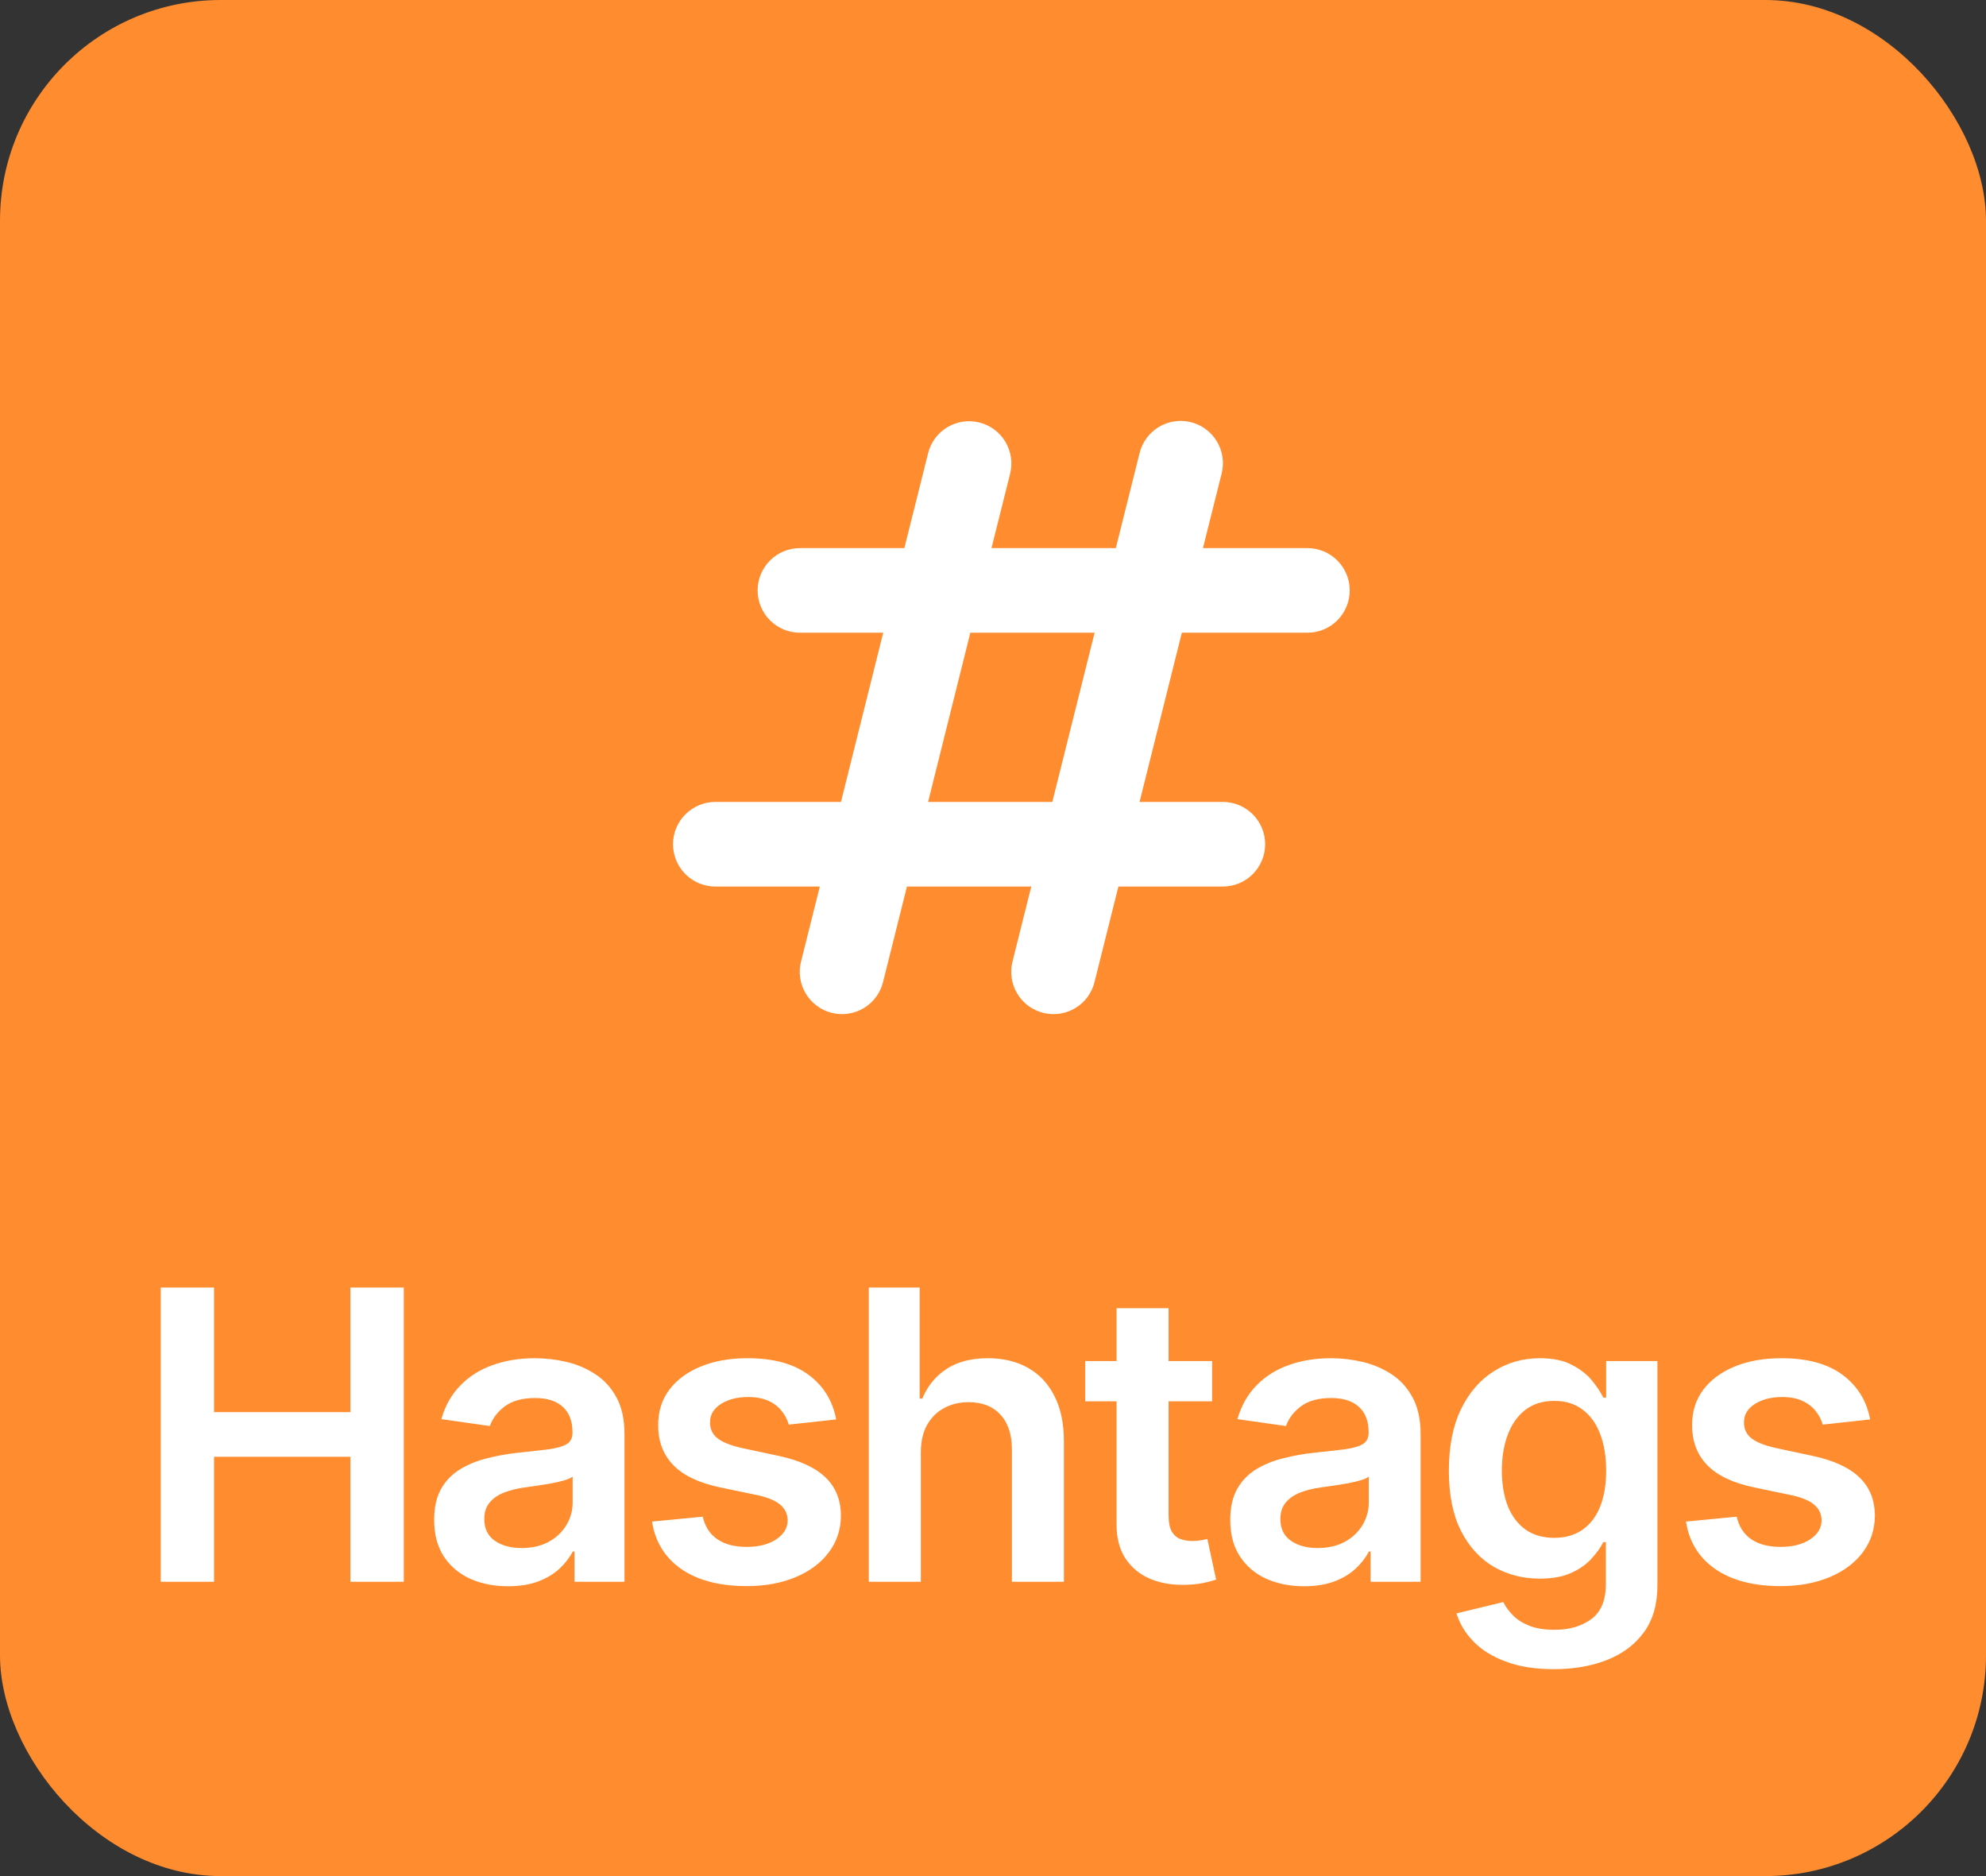 <svg width="54" height="51" viewBox="0 0 54 51" fill="none" xmlns="http://www.w3.org/2000/svg">
<rect x="0" y="0" width="54" height="51" fill="#333333" stroke="none"/>
<rect width="54" height="51" rx="6" fill="#FF8C2E"/>
<path fill-rule="evenodd" clip-rule="evenodd" d="M26.629 11.485C26.925 11.559 27.18 11.747 27.336 12.009C27.493 12.27 27.54 12.584 27.465 12.88L26.959 14.9H30.34L30.985 12.321C31.02 12.173 31.085 12.034 31.175 11.912C31.264 11.79 31.377 11.686 31.507 11.608C31.637 11.529 31.781 11.477 31.931 11.455C32.081 11.432 32.234 11.44 32.381 11.476C32.529 11.513 32.667 11.579 32.789 11.67C32.91 11.76 33.013 11.874 33.09 12.004C33.168 12.135 33.219 12.279 33.24 12.429C33.262 12.58 33.253 12.733 33.215 12.88L32.709 14.9H35.55C35.855 14.9 36.148 15.021 36.363 15.237C36.579 15.453 36.7 15.745 36.7 16.05C36.7 16.355 36.579 16.648 36.363 16.863C36.148 17.079 35.855 17.2 35.55 17.2H32.135L30.985 21.8H33.25C33.555 21.8 33.847 21.921 34.063 22.137C34.279 22.352 34.4 22.645 34.4 22.95C34.4 23.255 34.279 23.547 34.063 23.763C33.847 23.979 33.555 24.1 33.25 24.1H30.41L29.765 26.678C29.731 26.827 29.667 26.967 29.578 27.091C29.489 27.215 29.376 27.32 29.245 27.4C29.115 27.479 28.97 27.532 28.819 27.555C28.668 27.578 28.514 27.571 28.366 27.534C28.218 27.497 28.079 27.431 27.957 27.34C27.834 27.248 27.732 27.133 27.654 27.002C27.577 26.87 27.526 26.724 27.506 26.573C27.485 26.422 27.495 26.268 27.535 26.121L28.041 24.1H24.66L24.015 26.678C23.981 26.827 23.917 26.967 23.828 27.091C23.739 27.215 23.626 27.32 23.495 27.4C23.365 27.479 23.22 27.532 23.069 27.555C22.918 27.578 22.764 27.571 22.616 27.534C22.468 27.497 22.329 27.431 22.207 27.34C22.084 27.248 21.982 27.133 21.904 27.002C21.827 26.87 21.776 26.724 21.756 26.573C21.735 26.422 21.745 26.268 21.785 26.121L22.291 24.1H19.45C19.145 24.1 18.852 23.979 18.637 23.763C18.421 23.547 18.3 23.255 18.3 22.95C18.3 22.645 18.421 22.352 18.637 22.137C18.852 21.921 19.145 21.8 19.45 21.8H22.866L24.015 17.2H21.75C21.445 17.2 21.152 17.079 20.937 16.863C20.721 16.648 20.6 16.355 20.6 16.05C20.6 15.745 20.721 15.453 20.937 15.237C21.152 15.021 21.445 14.9 21.75 14.9H24.59L25.235 12.321C25.309 12.025 25.497 11.77 25.759 11.614C26.02 11.457 26.334 11.41 26.629 11.485V11.485ZM26.384 17.2L25.235 21.8H28.613L29.763 17.2H26.386H26.384Z" fill="white"/>
<path d="M4.371 43V35H5.82V38.387H9.527V35H10.98V43H9.527V39.602H5.82V43H4.371ZM13.812 43.121C13.432 43.121 13.09 43.053 12.785 42.918C12.483 42.78 12.243 42.577 12.066 42.309C11.892 42.04 11.805 41.71 11.805 41.316C11.805 40.978 11.867 40.698 11.992 40.477C12.117 40.255 12.288 40.078 12.504 39.945C12.72 39.812 12.963 39.712 13.234 39.645C13.508 39.574 13.79 39.523 14.082 39.492C14.434 39.456 14.719 39.423 14.938 39.395C15.156 39.363 15.315 39.316 15.414 39.254C15.516 39.189 15.566 39.089 15.566 38.953V38.93C15.566 38.635 15.479 38.408 15.305 38.246C15.13 38.085 14.879 38.004 14.551 38.004C14.204 38.004 13.93 38.079 13.726 38.23C13.526 38.382 13.391 38.56 13.32 38.766L12 38.578C12.104 38.214 12.276 37.909 12.516 37.664C12.755 37.417 13.048 37.232 13.395 37.109C13.741 36.984 14.124 36.922 14.543 36.922C14.832 36.922 15.12 36.956 15.406 37.023C15.693 37.091 15.954 37.203 16.191 37.359C16.428 37.513 16.619 37.723 16.762 37.988C16.907 38.254 16.98 38.586 16.98 38.984V43H15.621V42.176H15.574C15.488 42.342 15.367 42.499 15.211 42.645C15.057 42.788 14.863 42.904 14.629 42.992C14.397 43.078 14.125 43.121 13.812 43.121ZM14.18 42.082C14.463 42.082 14.71 42.026 14.918 41.914C15.126 41.8 15.286 41.648 15.398 41.461C15.513 41.273 15.57 41.069 15.57 40.848V40.141C15.526 40.177 15.45 40.211 15.344 40.242C15.24 40.273 15.122 40.301 14.992 40.324C14.862 40.348 14.733 40.368 14.605 40.387C14.478 40.405 14.367 40.421 14.273 40.434C14.062 40.462 13.874 40.509 13.707 40.574C13.54 40.639 13.409 40.73 13.312 40.848C13.216 40.962 13.168 41.111 13.168 41.293C13.168 41.553 13.263 41.75 13.453 41.883C13.643 42.016 13.885 42.082 14.18 42.082ZM22.736 38.586L21.447 38.727C21.411 38.596 21.347 38.474 21.256 38.359C21.168 38.245 21.048 38.152 20.897 38.082C20.746 38.012 20.561 37.977 20.342 37.977C20.048 37.977 19.8 38.04 19.6 38.168C19.402 38.296 19.304 38.461 19.307 38.664C19.304 38.839 19.368 38.98 19.498 39.09C19.631 39.199 19.85 39.289 20.154 39.359L21.178 39.578C21.746 39.7 22.168 39.895 22.444 40.16C22.722 40.426 22.863 40.773 22.865 41.203C22.863 41.581 22.752 41.914 22.533 42.203C22.317 42.49 22.017 42.714 21.631 42.875C21.246 43.036 20.803 43.117 20.303 43.117C19.569 43.117 18.977 42.964 18.529 42.656C18.082 42.346 17.815 41.915 17.729 41.363L19.108 41.23C19.17 41.501 19.303 41.706 19.506 41.844C19.709 41.982 19.974 42.051 20.299 42.051C20.635 42.051 20.904 41.982 21.108 41.844C21.313 41.706 21.416 41.535 21.416 41.332C21.416 41.16 21.35 41.018 21.217 40.906C21.087 40.794 20.884 40.708 20.608 40.648L19.584 40.434C19.009 40.314 18.583 40.112 18.307 39.828C18.031 39.542 17.894 39.18 17.897 38.742C17.894 38.372 17.994 38.052 18.197 37.781C18.403 37.508 18.688 37.297 19.053 37.148C19.42 36.997 19.843 36.922 20.322 36.922C21.026 36.922 21.579 37.072 21.983 37.371C22.389 37.671 22.64 38.075 22.736 38.586ZM25.038 39.484V43H23.623V35H25.006V38.02H25.077C25.217 37.681 25.435 37.414 25.729 37.219C26.026 37.021 26.403 36.922 26.862 36.922C27.278 36.922 27.642 37.009 27.952 37.184C28.262 37.358 28.501 37.613 28.67 37.949C28.842 38.285 28.928 38.695 28.928 39.18V43H27.514V39.398C27.514 38.995 27.41 38.681 27.202 38.457C26.996 38.23 26.707 38.117 26.334 38.117C26.084 38.117 25.86 38.172 25.663 38.281C25.467 38.388 25.314 38.543 25.202 38.746C25.092 38.949 25.038 39.195 25.038 39.484ZM32.958 37V38.094H29.508V37H32.958ZM30.36 35.562H31.774V41.195C31.774 41.385 31.803 41.531 31.86 41.633C31.92 41.732 31.998 41.8 32.094 41.836C32.191 41.872 32.297 41.891 32.415 41.891C32.503 41.891 32.584 41.884 32.657 41.871C32.732 41.858 32.79 41.846 32.829 41.836L33.067 42.941C32.992 42.967 32.883 42.996 32.743 43.027C32.605 43.059 32.435 43.077 32.235 43.082C31.881 43.092 31.562 43.039 31.278 42.922C30.994 42.802 30.769 42.617 30.602 42.367C30.438 42.117 30.357 41.805 30.36 41.43V35.562ZM35.459 43.121C35.079 43.121 34.736 43.053 34.431 42.918C34.129 42.78 33.89 42.577 33.713 42.309C33.538 42.04 33.451 41.71 33.451 41.316C33.451 40.978 33.514 40.698 33.639 40.477C33.764 40.255 33.934 40.078 34.15 39.945C34.366 39.812 34.61 39.712 34.881 39.645C35.154 39.574 35.437 39.523 35.728 39.492C36.08 39.456 36.365 39.423 36.584 39.395C36.803 39.363 36.961 39.316 37.06 39.254C37.162 39.189 37.213 39.089 37.213 38.953V38.93C37.213 38.635 37.126 38.408 36.951 38.246C36.776 38.085 36.525 38.004 36.197 38.004C35.851 38.004 35.576 38.079 35.373 38.23C35.172 38.382 35.037 38.56 34.967 38.766L33.646 38.578C33.751 38.214 33.922 37.909 34.162 37.664C34.401 37.417 34.694 37.232 35.041 37.109C35.387 36.984 35.77 36.922 36.189 36.922C36.478 36.922 36.766 36.956 37.053 37.023C37.339 37.091 37.601 37.203 37.838 37.359C38.075 37.513 38.265 37.723 38.408 37.988C38.554 38.254 38.627 38.586 38.627 38.984V43H37.267V42.176H37.221C37.135 42.342 37.014 42.499 36.857 42.645C36.704 42.788 36.51 42.904 36.275 42.992C36.043 43.078 35.771 43.121 35.459 43.121ZM35.826 42.082C36.11 42.082 36.356 42.026 36.564 41.914C36.773 41.8 36.933 41.648 37.045 41.461C37.159 41.273 37.217 41.069 37.217 40.848V40.141C37.172 40.177 37.097 40.211 36.99 40.242C36.886 40.273 36.769 40.301 36.639 40.324C36.508 40.348 36.379 40.368 36.252 40.387C36.124 40.405 36.014 40.421 35.92 40.434C35.709 40.462 35.52 40.509 35.353 40.574C35.187 40.639 35.055 40.73 34.959 40.848C34.862 40.962 34.814 41.111 34.814 41.293C34.814 41.553 34.909 41.75 35.099 41.883C35.289 42.016 35.532 42.082 35.826 42.082ZM42.25 45.375C41.742 45.375 41.306 45.306 40.941 45.168C40.577 45.033 40.284 44.85 40.062 44.621C39.841 44.392 39.688 44.138 39.602 43.859L40.875 43.551C40.932 43.668 41.016 43.784 41.125 43.898C41.234 44.016 41.382 44.112 41.566 44.188C41.754 44.266 41.99 44.305 42.273 44.305C42.675 44.305 43.007 44.207 43.27 44.012C43.533 43.819 43.664 43.501 43.664 43.059V41.922H43.594C43.521 42.068 43.414 42.217 43.273 42.371C43.135 42.525 42.952 42.654 42.723 42.758C42.496 42.862 42.211 42.914 41.867 42.914C41.406 42.914 40.988 42.806 40.613 42.59C40.241 42.371 39.944 42.046 39.723 41.613C39.504 41.178 39.395 40.634 39.395 39.98C39.395 39.322 39.504 38.766 39.723 38.312C39.944 37.857 40.242 37.512 40.617 37.277C40.992 37.04 41.41 36.922 41.871 36.922C42.223 36.922 42.512 36.982 42.738 37.102C42.968 37.219 43.15 37.361 43.285 37.527C43.421 37.691 43.523 37.846 43.594 37.992H43.672V37H45.066V43.098C45.066 43.611 44.944 44.035 44.699 44.371C44.455 44.707 44.12 44.958 43.695 45.125C43.271 45.292 42.789 45.375 42.25 45.375ZM42.262 41.805C42.561 41.805 42.816 41.732 43.027 41.586C43.238 41.44 43.398 41.23 43.508 40.957C43.617 40.684 43.672 40.355 43.672 39.973C43.672 39.595 43.617 39.264 43.508 38.98C43.401 38.697 43.242 38.477 43.031 38.32C42.823 38.161 42.566 38.082 42.262 38.082C41.947 38.082 41.684 38.164 41.473 38.328C41.262 38.492 41.103 38.717 40.996 39.004C40.889 39.288 40.836 39.611 40.836 39.973C40.836 40.34 40.889 40.661 40.996 40.938C41.105 41.211 41.266 41.425 41.477 41.578C41.69 41.729 41.952 41.805 42.262 41.805ZM50.85 38.586L49.561 38.727C49.524 38.596 49.461 38.474 49.369 38.359C49.281 38.245 49.161 38.152 49.01 38.082C48.859 38.012 48.674 37.977 48.455 37.977C48.161 37.977 47.914 38.04 47.713 38.168C47.515 38.296 47.417 38.461 47.42 38.664C47.417 38.839 47.481 38.98 47.611 39.09C47.744 39.199 47.963 39.289 48.268 39.359L49.291 39.578C49.859 39.7 50.281 39.895 50.557 40.16C50.836 40.426 50.976 40.773 50.979 41.203C50.976 41.581 50.865 41.914 50.647 42.203C50.431 42.49 50.13 42.714 49.744 42.875C49.359 43.036 48.916 43.117 48.416 43.117C47.682 43.117 47.091 42.964 46.643 42.656C46.195 42.346 45.928 41.915 45.842 41.363L47.221 41.23C47.283 41.501 47.416 41.706 47.619 41.844C47.822 41.982 48.087 42.051 48.412 42.051C48.748 42.051 49.018 41.982 49.221 41.844C49.427 41.706 49.529 41.535 49.529 41.332C49.529 41.16 49.463 41.018 49.33 40.906C49.2 40.794 48.997 40.708 48.721 40.648L47.697 40.434C47.122 40.314 46.696 40.112 46.42 39.828C46.144 39.542 46.007 39.18 46.01 38.742C46.007 38.372 46.108 38.052 46.311 37.781C46.517 37.508 46.802 37.297 47.166 37.148C47.533 36.997 47.957 36.922 48.436 36.922C49.139 36.922 49.692 37.072 50.096 37.371C50.502 37.671 50.754 38.075 50.85 38.586Z" fill="white"/>
</svg>
